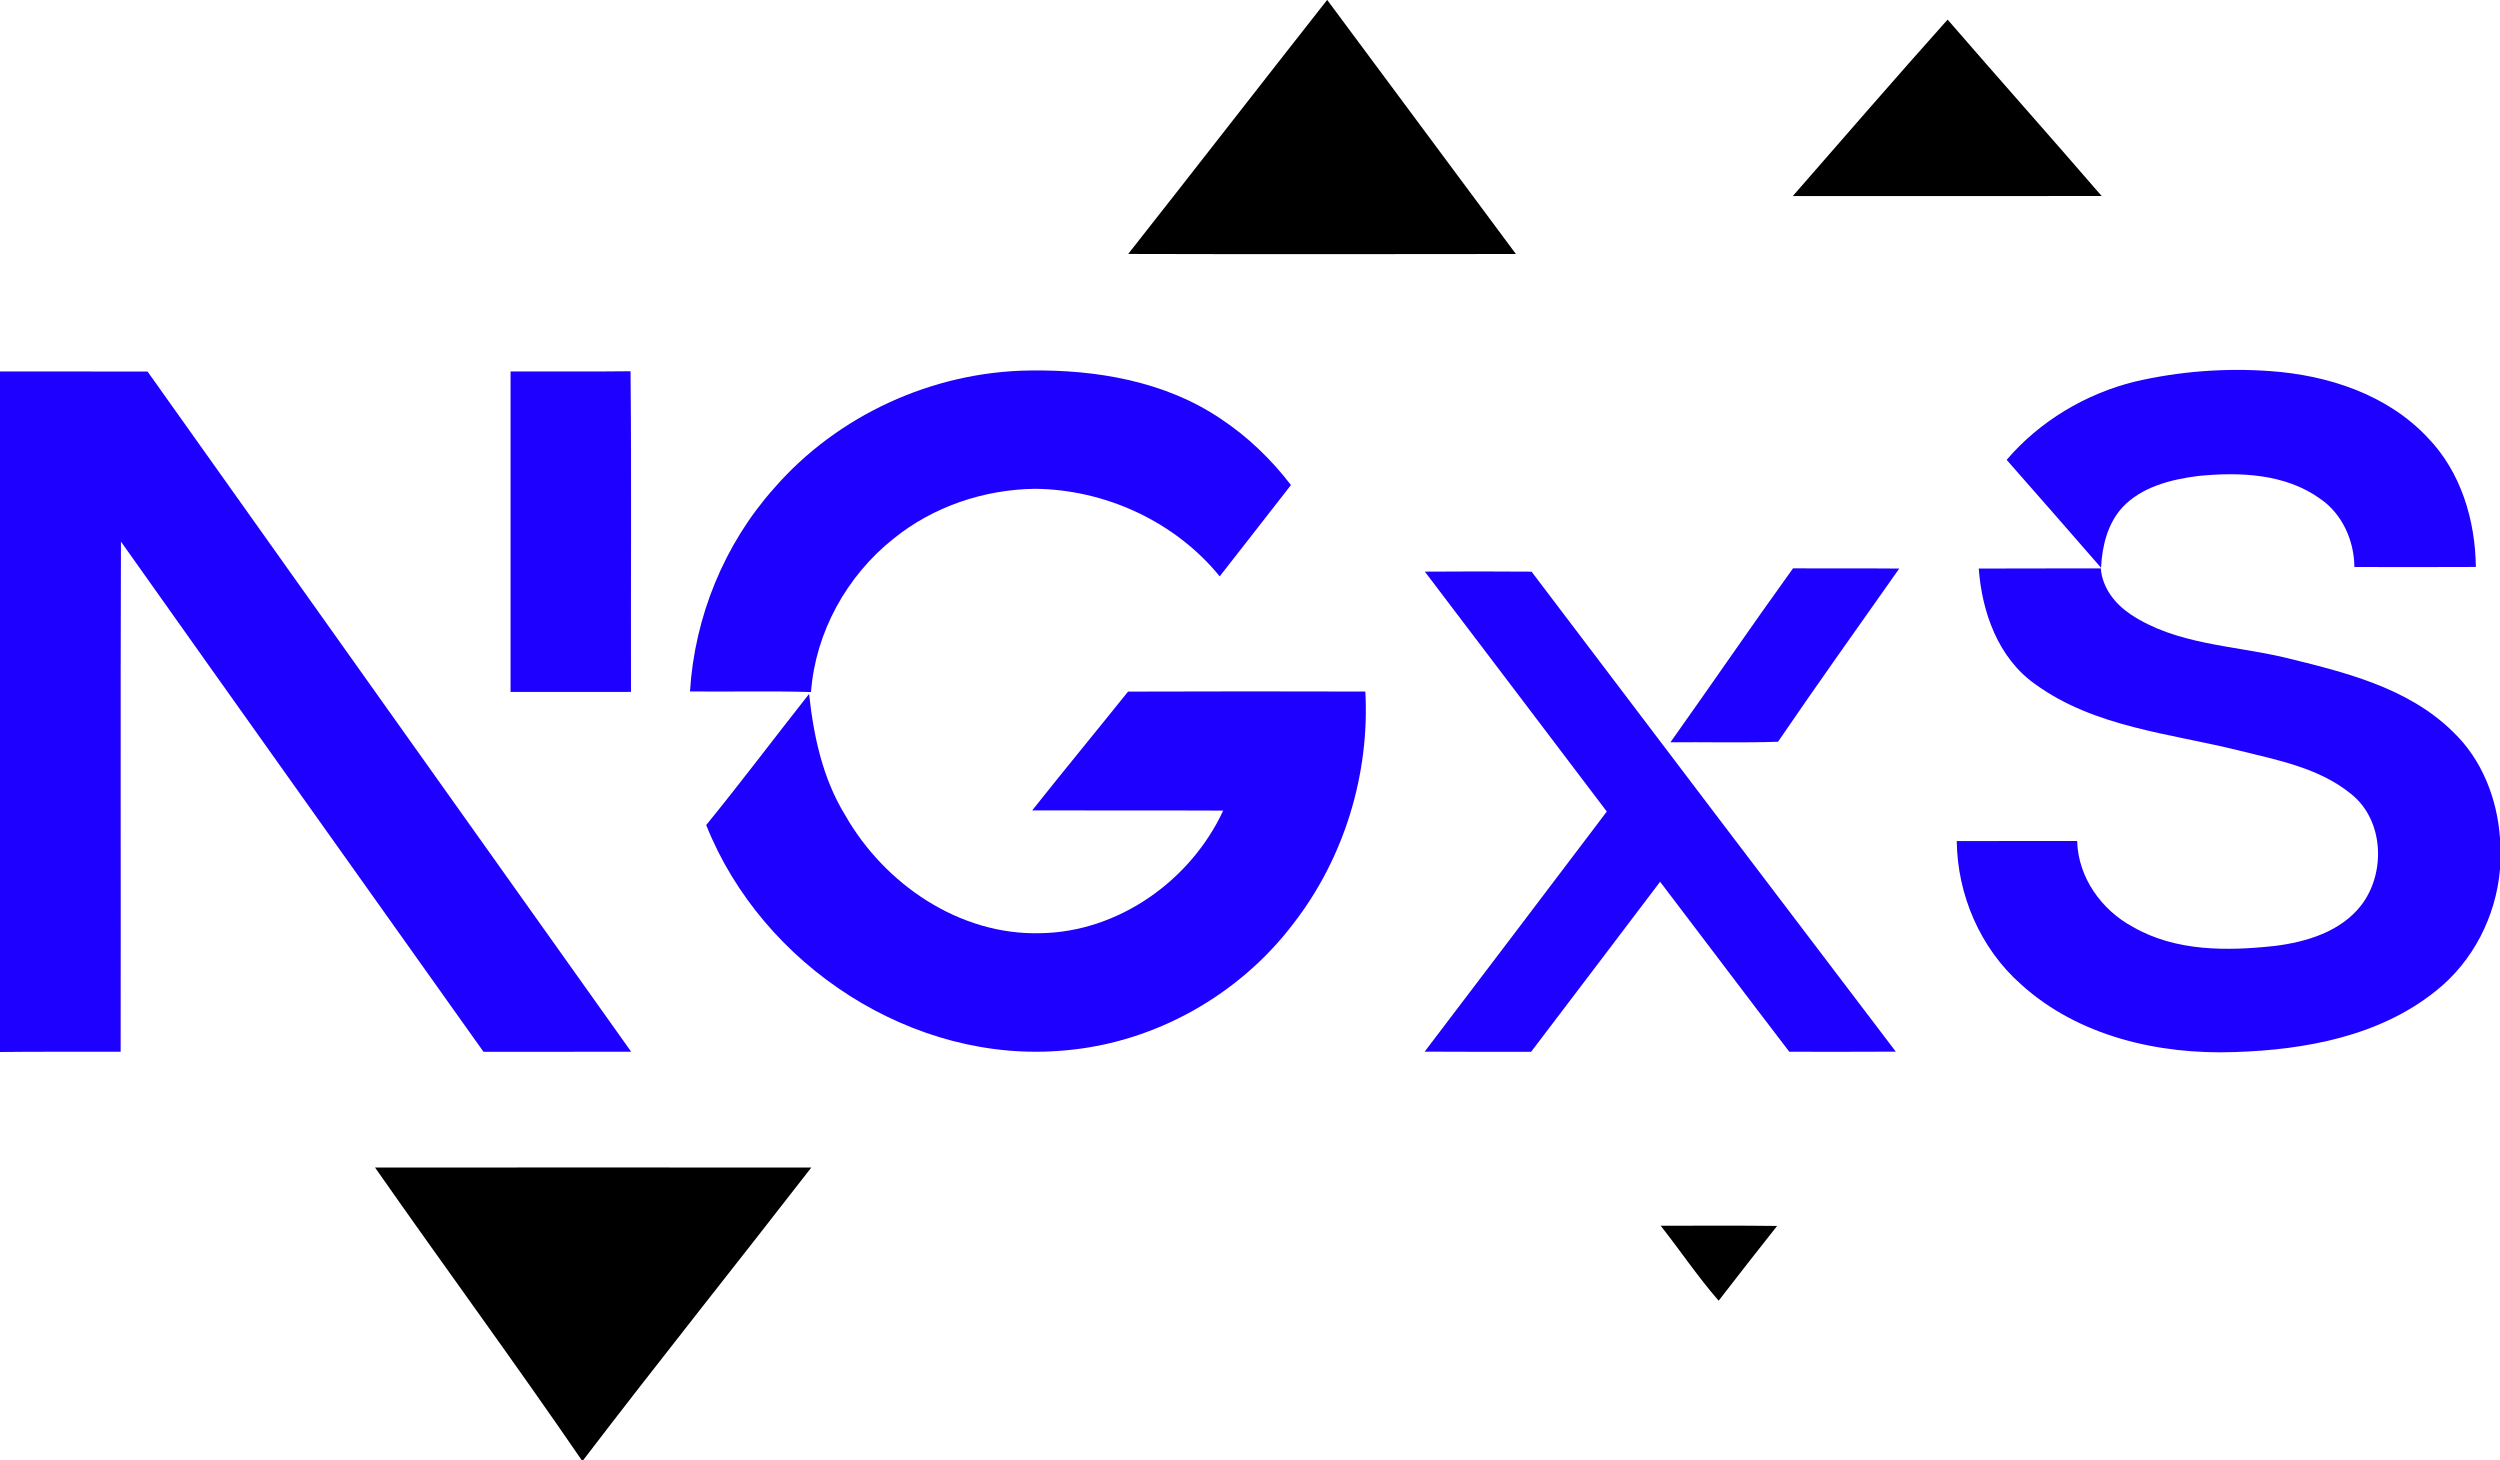 <?xml version="1.0" encoding="UTF-8" ?>
<!DOCTYPE svg PUBLIC "-//W3C//DTD SVG 1.1//EN" "http://www.w3.org/Graphics/SVG/1.1/DTD/svg11.dtd">
<svg width="500pt" height="292pt" viewBox="0 0 500 292" version="1.1" xmlns="http://www.w3.org/2000/svg">
<g id="#000000ff">
<path fill="#000000" opacity="1.00" d=" M 265.42 0.00 L 265.45 0.00 C 278.02 16.94 290.60 33.87 303.18 50.80 C 277.33 50.83 251.48 50.86 225.64 50.79 C 238.95 33.90 252.12 16.90 265.42 0.00 Z" />
<path fill="#000000" opacity="1.00" d=" M 358.56 39.21 C 368.85 27.42 379.10 15.58 389.52 3.92 C 399.74 15.72 410.12 27.38 420.33 39.20 C 399.74 39.23 379.15 39.22 358.56 39.21 Z" />
<path fill="#000000" opacity="1.00" d=" M 75.01 233.51 C 104.09 233.49 133.17 233.49 162.26 233.51 C 147.11 253.05 131.66 272.36 116.66 292.00 L 116.32 292.00 C 102.84 272.32 88.68 253.08 75.01 233.51 Z" />
<path fill="#000000" opacity="1.00" d=" M 332.14 245.15 C 339.90 245.15 347.66 245.09 355.42 245.19 C 351.48 250.14 347.61 255.14 343.73 260.14 C 339.58 255.38 336.05 250.11 332.14 245.15 Z" />
</g>
<g id="#1d00ffff">
<path fill="#1d00ff" opacity="1.00" d=" M 0.00 74.30 C 9.84 74.31 19.67 74.28 29.51 74.31 C 61.72 119.68 94.00 164.99 126.23 210.34 C 116.39 210.38 106.54 210.34 96.70 210.36 C 72.54 176.35 48.31 142.37 24.19 108.32 C 24.07 142.33 24.18 176.34 24.13 210.35 C 16.09 210.39 8.04 210.30 0.00 210.40 L 0.00 74.30 Z" />
<path fill="#1d00ff" opacity="1.00" d=" M 102.11 74.29 C 110.11 74.27 118.11 74.35 126.11 74.25 C 126.32 95.62 126.14 117.01 126.20 138.38 C 118.17 138.39 110.14 138.39 102.11 138.39 C 102.11 117.02 102.10 95.66 102.11 74.29 Z" />
<path fill="#1d00ff" opacity="1.00" d=" M 154.76 97.71 C 167.45 83.05 186.58 74.32 205.95 74.10 C 219.20 73.90 233.02 76.23 244.18 83.78 C 249.56 87.35 254.27 91.89 258.19 97.01 C 253.47 103.12 248.67 109.17 243.94 115.27 C 235.03 104.31 221.04 97.88 206.97 97.76 C 196.80 97.90 186.63 101.31 178.70 107.74 C 169.35 115.16 163.09 126.47 162.20 138.41 C 154.13 138.16 146.06 138.38 138.00 138.29 C 138.91 123.40 144.83 108.87 154.76 97.71 Z" />
<path fill="#1d00ff" opacity="1.00" d=" M 426.98 76.32 C 435.81 74.27 444.99 73.56 454.04 74.22 C 465.57 75.03 477.46 78.90 485.53 87.52 C 492.18 94.36 495.06 104.02 495.17 113.39 C 487.07 113.43 478.97 113.42 470.88 113.40 C 470.83 108.12 468.48 102.82 464.07 99.77 C 457.03 94.69 447.83 94.36 439.51 95.21 C 434.13 95.91 428.35 97.37 424.50 101.45 C 421.50 104.73 420.42 109.22 420.21 113.55 C 413.94 106.33 407.64 99.14 401.33 91.97 C 407.95 84.23 417.11 78.76 426.98 76.32 Z" />
<path fill="#1d00ff" opacity="1.00" d=" M 284.97 114.33 C 292.08 114.28 299.20 114.27 306.31 114.33 C 330.56 146.35 354.85 178.35 379.16 210.33 C 372.06 210.38 364.96 210.35 357.86 210.35 C 349.20 199.06 340.66 187.67 332.02 176.35 C 323.44 187.70 314.83 199.03 306.22 210.36 C 299.12 210.34 292.02 210.39 284.93 210.33 C 297.09 194.34 309.23 178.33 321.36 162.31 C 309.26 146.30 297.09 130.33 284.97 114.33 Z" />
<path fill="#1d00ff" opacity="1.00" d=" M 334.09 148.45 C 342.32 136.89 350.31 125.17 358.61 113.66 C 365.69 113.73 372.77 113.64 379.85 113.71 C 371.73 125.23 363.55 136.71 355.60 148.35 C 348.43 148.59 341.26 148.40 334.09 148.45 Z" />
<path fill="#1d00ff" opacity="1.00" d=" M 395.75 113.71 C 403.88 113.66 412.02 113.71 420.16 113.68 C 420.47 117.57 422.97 120.75 426.12 122.87 C 435.22 128.92 446.55 129.06 456.86 131.48 C 468.79 134.40 481.57 137.46 490.60 146.37 C 496.40 151.90 499.42 159.71 500.00 167.60 L 500.00 173.88 C 499.18 183.30 494.61 192.28 487.18 198.18 C 475.94 207.23 461.03 209.97 446.96 210.41 C 431.77 210.96 415.65 207.28 404.16 196.83 C 396.06 189.66 391.47 178.98 391.35 168.21 C 399.37 168.19 407.40 168.21 415.43 168.20 C 415.63 175.50 420.29 182.01 426.61 185.40 C 435.17 190.32 445.43 190.22 454.95 189.19 C 461.30 188.39 468.08 186.36 472.19 181.12 C 477.21 174.67 476.83 164.02 470.20 158.78 C 463.84 153.58 455.51 152.02 447.75 150.09 C 433.95 146.67 418.91 145.44 407.05 136.84 C 399.62 131.60 396.40 122.45 395.75 113.71 Z" />
<path fill="#1d00ff" opacity="1.00" d=" M 225.61 138.32 C 241.43 138.26 257.25 138.27 273.07 138.31 C 273.96 154.80 268.85 171.58 258.73 184.65 C 247.89 199.00 230.95 208.55 213.00 210.08 C 182.63 212.92 152.40 193.09 141.24 165.01 C 148.26 156.39 154.94 147.50 161.82 138.78 C 162.71 147.20 164.54 155.72 169.04 163.04 C 176.87 176.80 191.86 187.07 208.05 186.64 C 223.68 186.42 238.13 176.13 244.64 162.12 C 231.90 162.06 219.17 162.12 206.44 162.08 C 212.76 154.11 219.24 146.26 225.61 138.32 Z" />
</g>
</svg>
